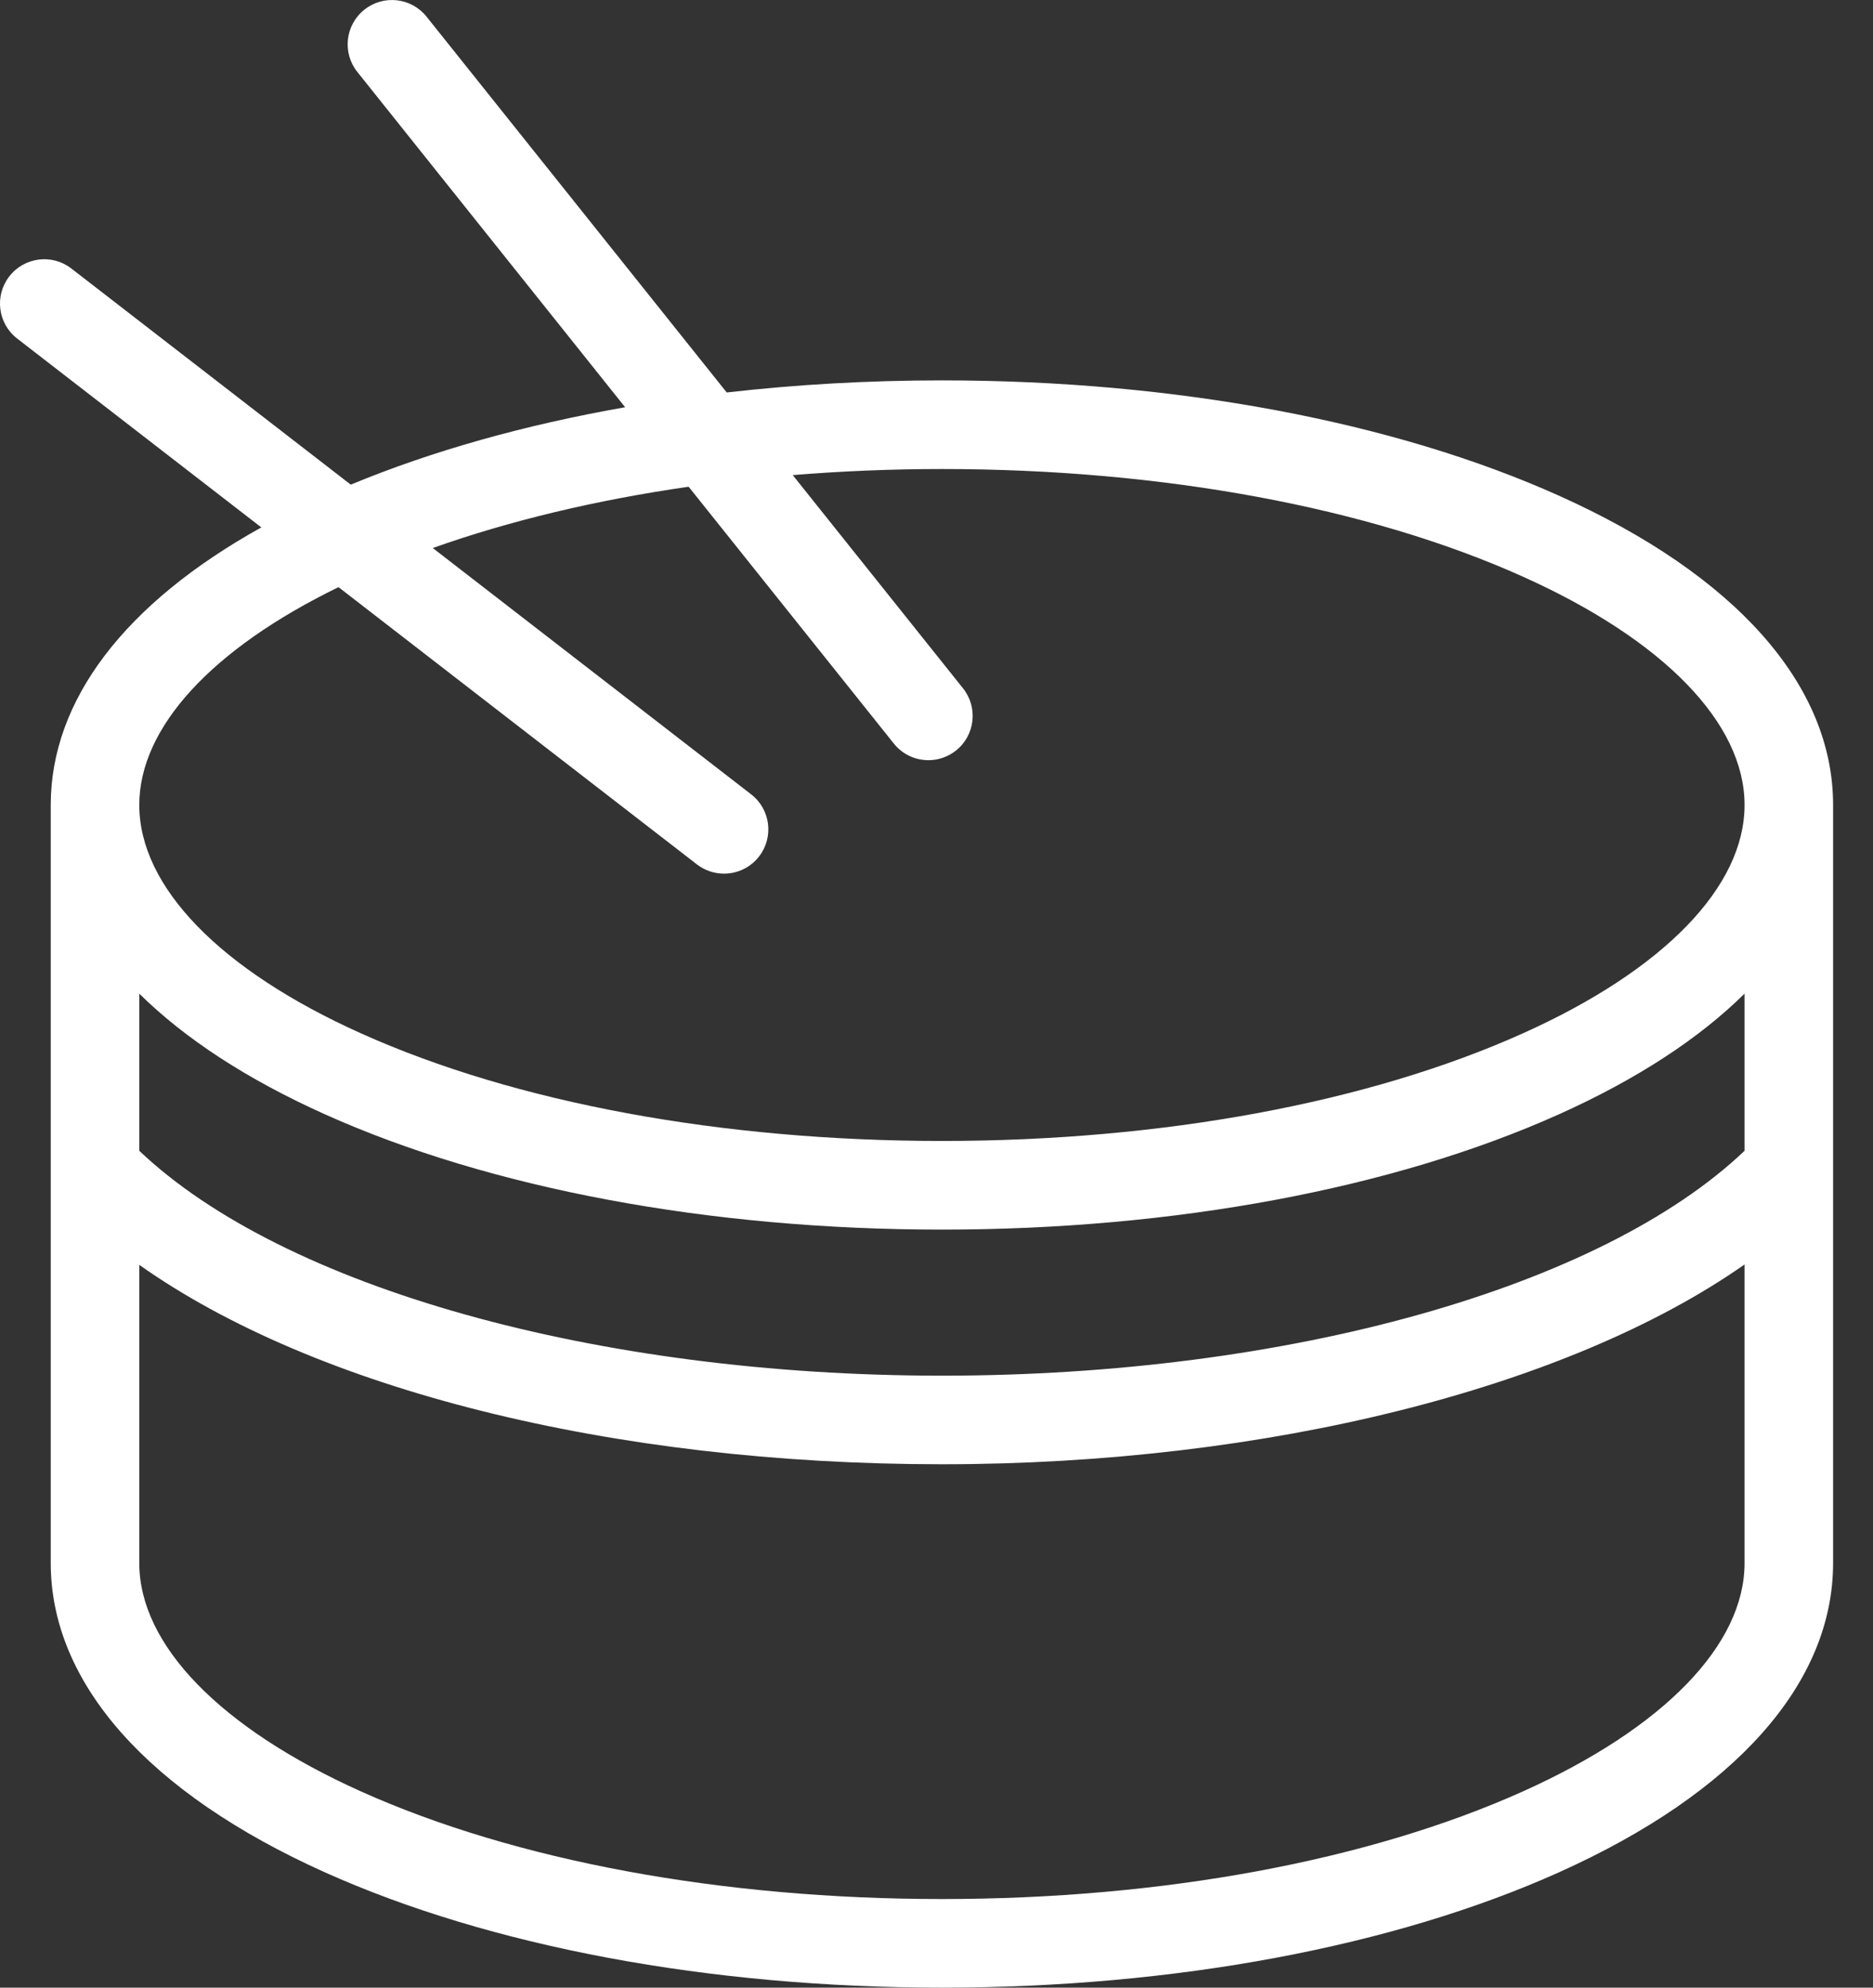 <svg width="33" height="35" viewBox="0 0 33 35" fill="none" xmlns="http://www.w3.org/2000/svg">
<rect x="0" y="0" width="33" height="35" fill="#333333" stroke="none"/>
<path d="M27.466 8.728C24.549 7.419 20.689 6.698 16.596 6.698C15.301 6.698 14.03 6.771 12.804 6.911L7.515 0.293C7.246 -0.043 6.755 -0.098 6.419 0.171C6.082 0.44 6.027 0.931 6.296 1.267L11.014 7.171C9.249 7.481 7.612 7.94 6.18 8.534L1.257 4.728C0.917 4.464 0.427 4.527 0.163 4.868C-0.101 5.209 -0.038 5.699 0.303 5.962L4.604 9.287C2.201 10.622 0.894 12.33 0.894 14.175V27.523C0.894 29.638 2.61 31.572 5.725 32.97C8.642 34.279 12.502 35 16.595 35C20.689 35 24.549 34.279 27.466 32.97C30.581 31.572 32.297 29.638 32.297 27.523V14.175C32.297 12.061 30.582 10.126 27.466 8.728ZM5.964 10.339L12.28 15.222C12.422 15.331 12.59 15.384 12.756 15.384C12.989 15.384 13.22 15.28 13.374 15.081C13.638 14.74 13.575 14.25 13.234 13.987L7.625 9.65C8.98 9.169 10.503 8.805 12.133 8.571L15.748 13.093C15.902 13.286 16.128 13.386 16.358 13.386C16.528 13.386 16.7 13.33 16.844 13.216C17.181 12.947 17.236 12.456 16.966 12.119L13.967 8.366C14.825 8.296 15.703 8.259 16.596 8.259C20.474 8.259 24.107 8.931 26.827 10.152C29.312 11.267 30.737 12.733 30.737 14.175C30.737 15.617 29.312 17.083 26.827 18.198C24.107 19.419 20.474 20.091 16.596 20.091C12.718 20.091 9.084 19.419 6.364 18.198C3.879 17.083 2.454 15.617 2.454 14.175C2.454 12.812 3.728 11.428 5.964 10.339ZM26.827 31.547C24.107 32.767 20.473 33.44 16.595 33.44C12.717 33.44 9.084 32.767 6.364 31.547C3.879 30.431 2.454 28.965 2.454 27.523V22.273C5.552 24.463 10.778 25.784 16.595 25.784C22.335 25.784 27.642 24.435 30.737 22.266V27.523C30.737 28.965 29.312 30.431 26.827 31.547ZM30.737 20.264C28.204 22.674 22.695 24.224 16.596 24.224C10.514 24.224 4.988 22.672 2.454 20.264V17.497C3.256 18.289 4.355 19.007 5.725 19.622C8.642 20.931 12.502 21.652 16.596 21.652C20.689 21.652 24.549 20.931 27.466 19.622C28.836 19.007 29.935 18.289 30.737 17.497V20.264Z" fill="white"/>
</svg>
